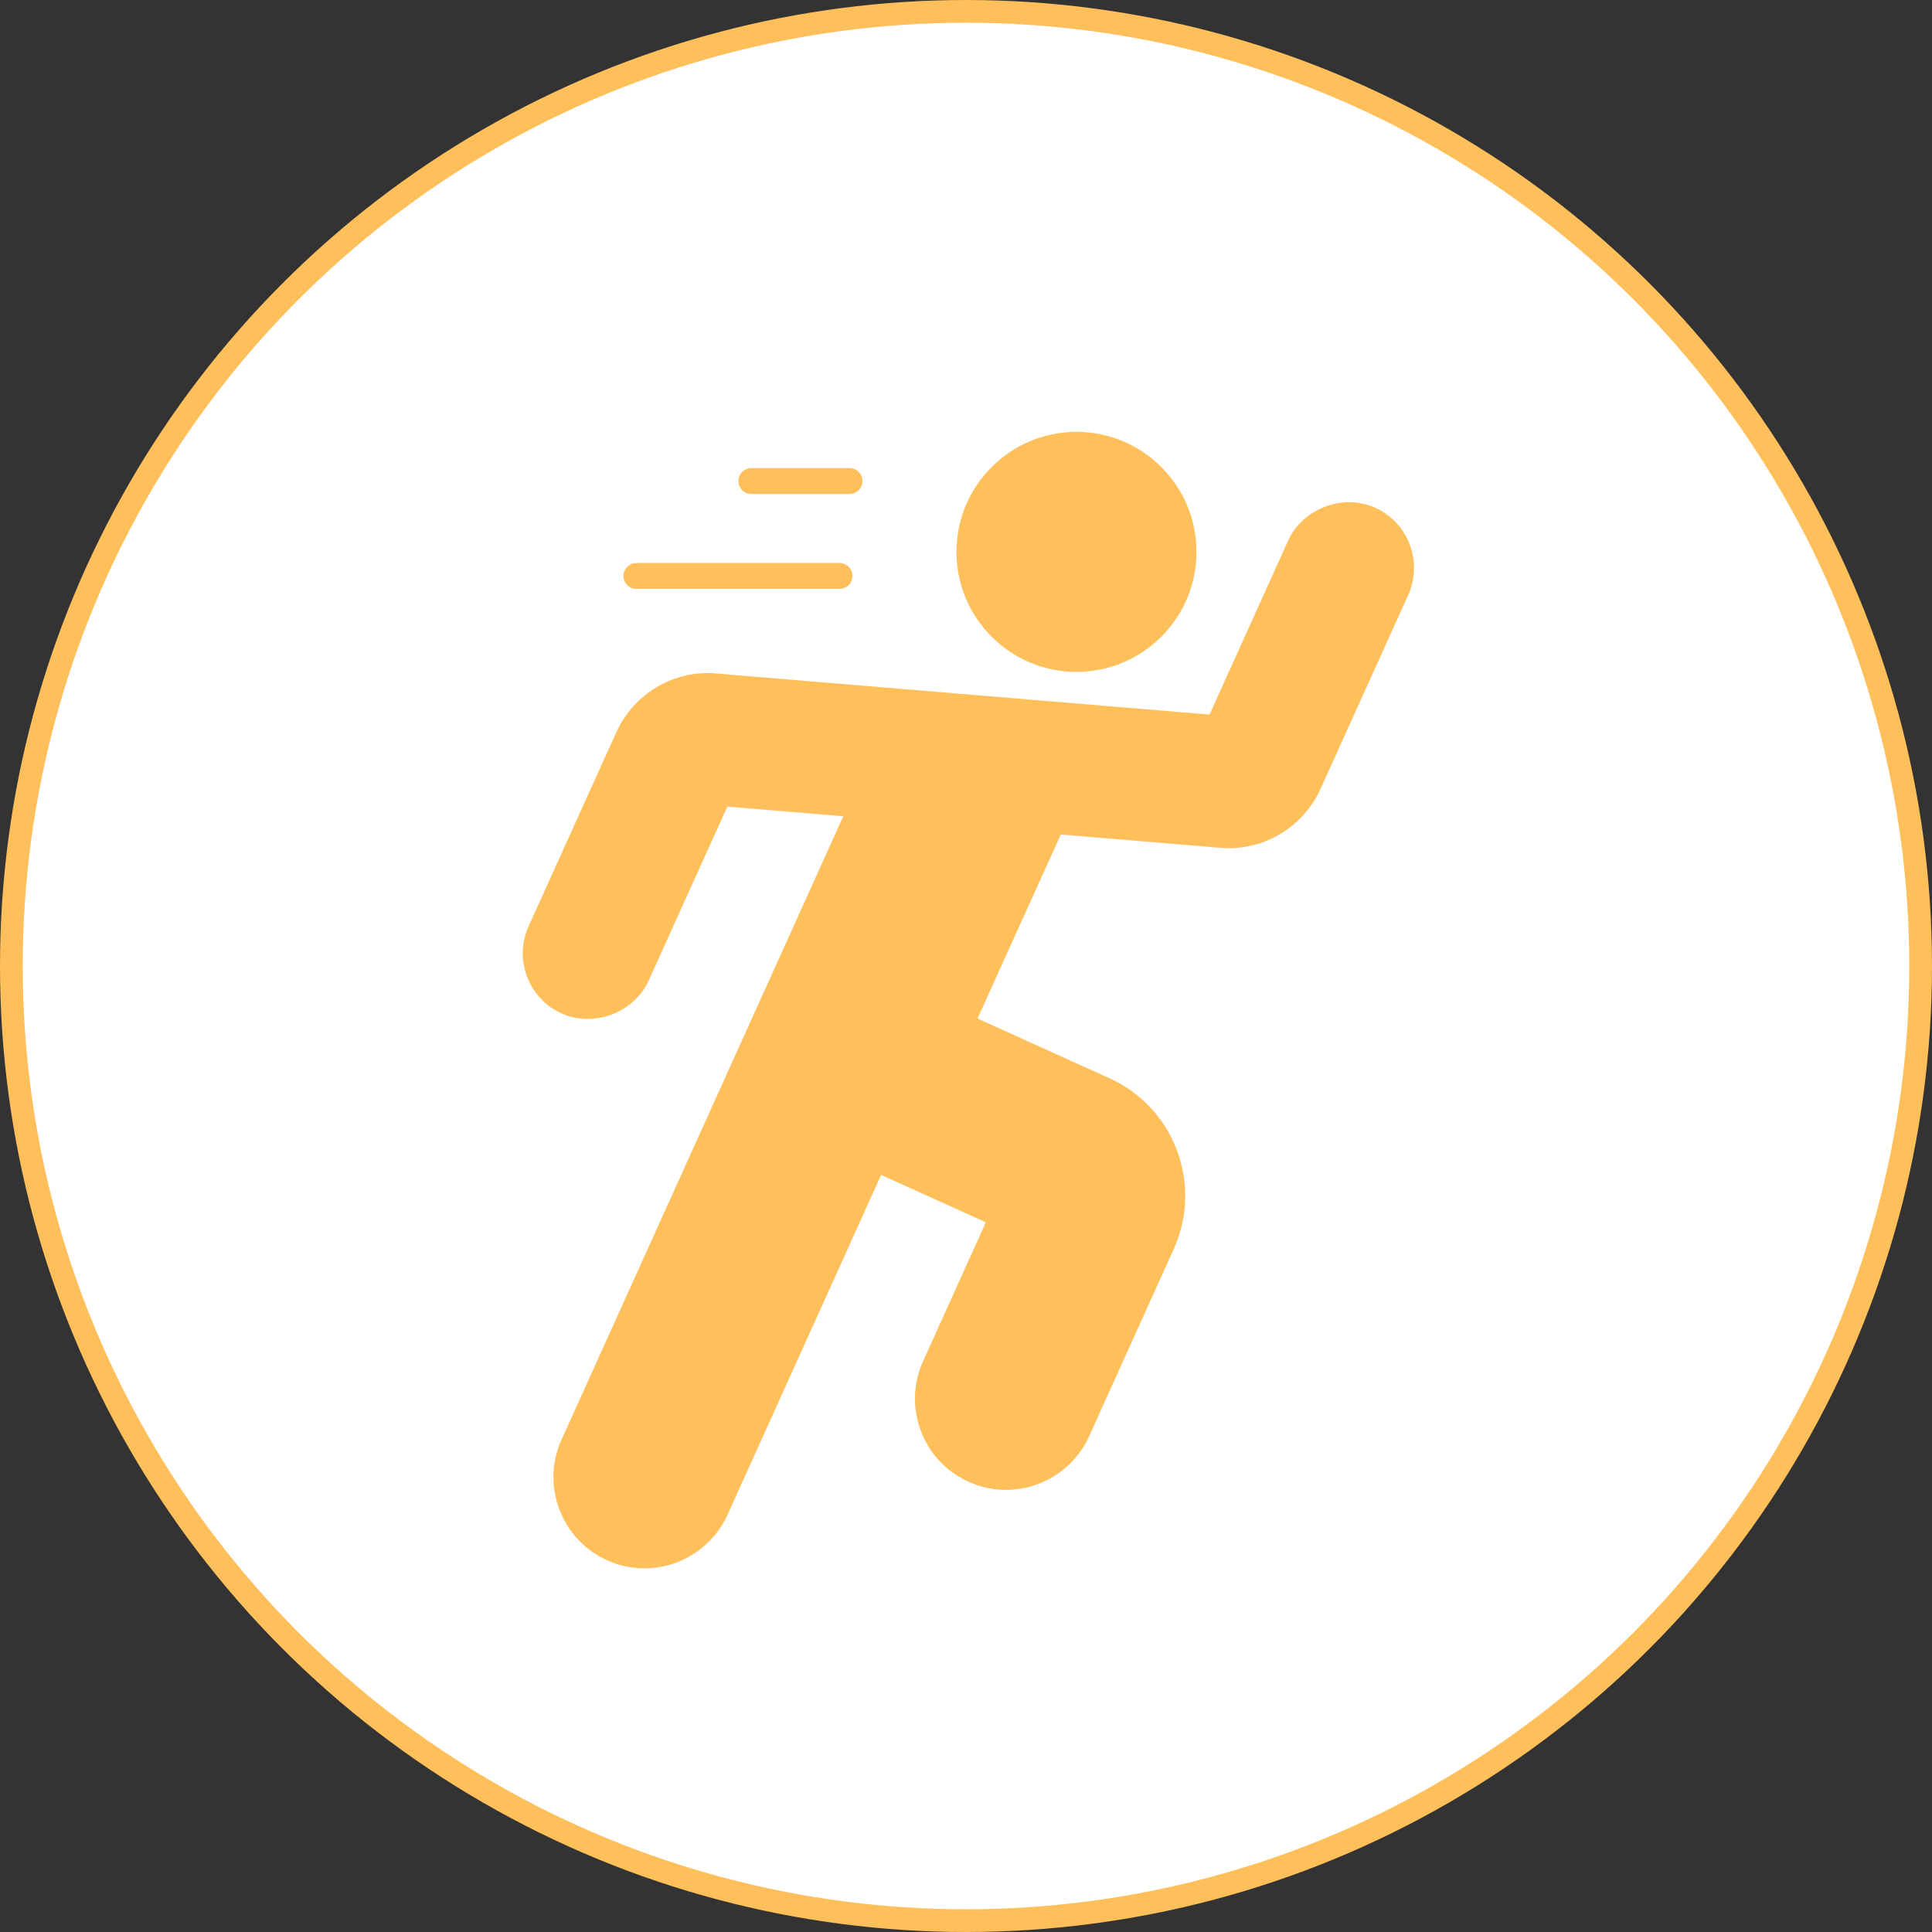 <svg width="85" height="85" viewBox="0 0 85 85" fill="none" xmlns="http://www.w3.org/2000/svg">
    <rect x="0" y="0" width="85" height="85" fill="#333333" stroke="none"/>
    <circle cx="42.5" cy="42.5" r="42" fill="white" stroke="#FFBF5A"/>
    <path d="M52.64 24.279C52.64 21.368 50.272 19 47.361 19C44.449 19 42.08 21.369 42.08 24.281C42.08 27.192 44.448 29.561 47.361 29.561C50.273 29.561 52.64 27.192 52.64 24.279Z" fill="#FFBF5A"/>
    <path d="M60.505 22.339C59.085 21.697 57.309 22.376 56.672 23.787L53.214 31.439L31.525 29.631C29.642 29.458 27.878 30.527 27.11 32.225L23.257 40.751C22.599 42.207 23.248 43.927 24.705 44.587C26.126 45.228 27.901 44.551 28.54 43.14L31.998 35.488L37.1 35.913L24.704 63.341C23.794 65.353 24.692 67.733 26.706 68.645C27.229 68.882 27.784 69 28.353 69C29.926 69 31.36 68.076 32.008 66.644L38.765 51.693L43.374 53.775L40.611 59.888C40.17 60.862 40.136 61.951 40.513 62.955C40.892 63.956 41.637 64.75 42.613 65.192C43.137 65.43 43.691 65.548 44.262 65.548C45.835 65.548 47.269 64.624 47.916 63.191L51.642 54.946C52.931 52.091 51.66 48.722 48.807 47.436L43.007 44.812L46.669 36.715L53.685 37.3C55.557 37.467 57.331 36.402 58.099 34.704L61.955 26.179C62.611 24.72 61.963 23 60.505 22.339L60.505 22.339Z" fill="#FFBF5A"/>
    <path d="M37.377 21.732C37.691 21.732 37.945 21.477 37.945 21.163C37.945 20.85 37.691 20.596 37.377 20.596H33.054C32.741 20.596 32.486 20.85 32.486 21.163C32.486 21.477 32.741 21.732 33.054 21.732H37.377Z" fill="#FFBF5A"/>
    <path d="M27.43 25.34C27.43 25.653 27.684 25.908 27.998 25.908H36.936C37.25 25.908 37.504 25.653 37.504 25.34C37.504 25.026 37.25 24.771 36.936 24.771H27.998C27.684 24.771 27.43 25.026 27.43 25.34Z" fill="#FFBF5A"/>
</svg>

